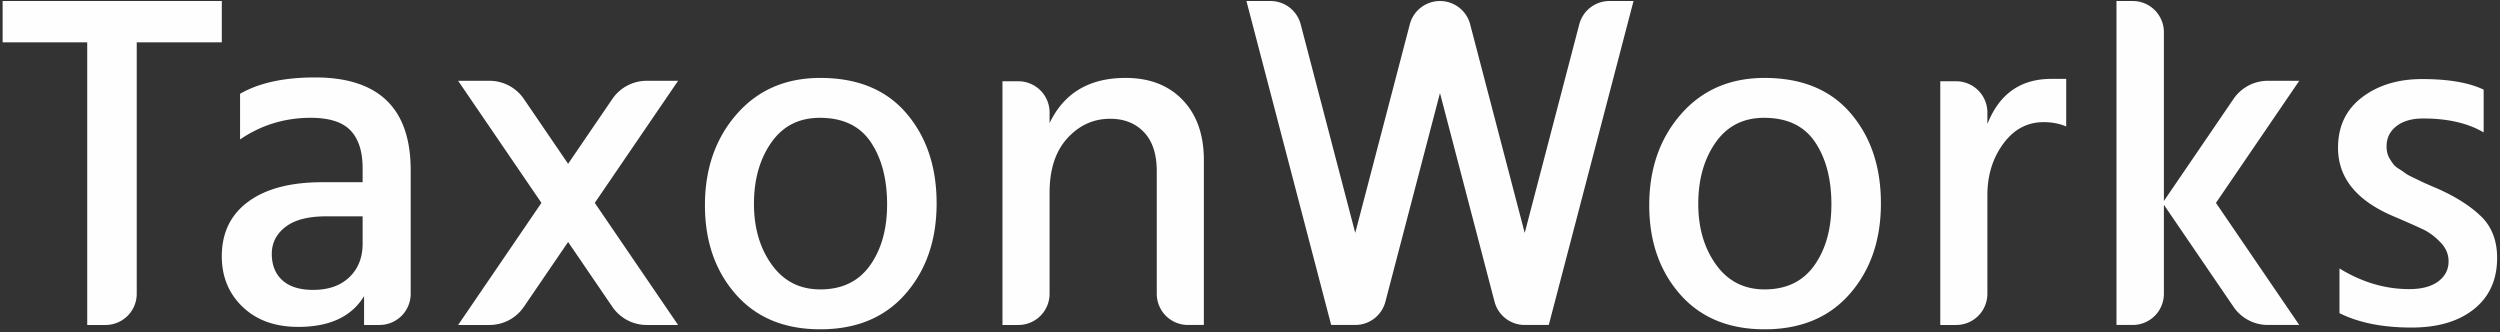 <svg width="444" height="59" viewBox="0 0 444 59" xmlns="http://www.w3.org/2000/svg"><rect x="0" y="0" width="444" height="59" fill="#333333" stroke="none"/><title>2C8C3CB5-143A-454D-8DED-45C7FA15674A</title><g fill="#FEFEFE" fill-rule="evenodd"><path d="M39.392.18H.467v7.341h15.024v50.194h3.254a5.537 5.537 0 0 0 5.538-5.539V7.521h15.11V.181zM64.403 43.288c0 2.448-.783 4.425-2.347 5.933-1.566 1.508-3.714 2.262-6.445 2.262-2.39 0-4.212-.569-5.463-1.708-1.253-1.137-1.878-2.702-1.878-4.694 0-1.934.811-3.528 2.432-4.78 1.622-1.252 4.026-1.879 7.213-1.879h6.488v4.866zm-8.45-29.535c-5.52 0-9.96.968-13.317 2.902v8.11c3.756-2.56 7.938-3.842 12.548-3.842 3.3 0 5.662.755 7.085 2.262 1.422 1.51 2.134 3.743 2.134 6.701v2.476h-7.17c-5.634 0-10.017 1.152-13.146 3.457-3.13 2.305-4.695 5.535-4.695 9.688 0 3.643 1.238 6.645 3.713 9.006 2.476 2.362 5.762 3.543 9.86 3.543 5.576 0 9.475-1.82 11.694-5.464v5.122h2.742a5.537 5.537 0 0 0 5.538-5.538V30.228c0-10.983-5.663-16.475-16.987-16.475zM154.52 47.13c-2.021 2.845-4.966 4.267-8.835 4.267-3.642 0-6.517-1.463-8.621-4.395-2.106-2.93-3.16-6.53-3.16-10.799 0-4.324 1.026-7.952 3.074-10.884 2.049-2.93 4.922-4.395 8.622-4.395 4.097 0 7.113 1.438 9.048 4.31 1.934 2.874 2.902 6.56 2.902 11.054 0 4.384-1.011 7.997-3.03 10.842m-8.835-33.291c-6.146 0-11.097 2.149-14.853 6.444-3.756 4.297-5.634 9.688-5.634 16.176 0 6.374 1.82 11.638 5.464 15.792 3.64 4.155 8.649 6.232 15.023 6.232 6.43 0 11.48-2.105 15.152-6.317 3.67-4.21 5.506-9.56 5.506-16.048 0-6.488-1.793-11.823-5.378-16.006-3.585-4.182-8.68-6.273-15.28-6.273M199.892 13.838c-6.431 0-10.926 2.676-13.487 8.024v-1.889a5.537 5.537 0 0 0-5.538-5.537h-2.828v43.278h2.828a5.537 5.537 0 0 0 5.538-5.538V34.24c0-4.154 1.052-7.384 3.158-9.689 2.105-2.305 4.638-3.457 7.597-3.457 2.504 0 4.51.797 6.018 2.39 1.508 1.594 2.263 3.9 2.263 6.914v21.778a5.537 5.537 0 0 0 5.537 5.538h2.828V28.435c0-4.495-1.252-8.052-3.756-10.67-2.505-2.617-5.89-3.927-10.158-3.927M322.227 47.13c-2.02 2.845-4.966 4.267-8.835 4.267-3.642 0-6.517-1.463-8.62-4.395-2.107-2.93-3.16-6.53-3.16-10.799 0-4.324 1.025-7.952 3.073-10.884 2.05-2.93 4.922-4.395 8.622-4.395 4.097 0 7.113 1.438 9.048 4.31 1.934 2.874 2.902 6.56 2.902 11.054 0 4.384-1.01 7.997-3.03 10.842m-8.835-33.291c-6.146 0-11.097 2.149-14.853 6.444-3.756 4.297-5.634 9.688-5.634 16.176 0 6.374 1.821 11.638 5.464 15.792 3.641 4.155 8.65 6.232 15.023 6.232 6.43 0 11.481-2.105 15.152-6.317 3.67-4.21 5.506-9.56 5.506-16.048 0-6.488-1.793-11.823-5.378-16.006-3.585-4.182-8.679-6.273-15.28-6.273M352.959 22.033v-2.06a5.537 5.537 0 0 0-5.538-5.537h-2.827v43.278h2.827a5.537 5.537 0 0 0 5.538-5.538V34.667c0-3.528.939-6.573 2.817-9.134 1.878-2.56 4.268-3.84 7.17-3.84 1.479 0 2.817.255 4.012.767v-8.45h-2.646c-5.463 0-9.248 2.675-11.353 8.023M440.628 38.414c-1.907-1.85-4.539-3.513-7.896-4.994a49.314 49.314 0 0 1-1.494-.64 36.089 36.089 0 0 1-1.494-.683c-.285-.141-.725-.355-1.323-.64-.597-.284-1.024-.525-1.28-.725a13.393 13.393 0 0 0-1.067-.726c-.456-.284-.783-.555-.982-.811-.2-.256-.413-.568-.64-.94a3.703 3.703 0 0 1-.47-1.11 5.117 5.117 0 0 1-.128-1.151c0-1.48.583-2.674 1.75-3.585 1.166-.91 2.745-1.366 4.738-1.366 4.381 0 7.967.826 10.755 2.475V15.92c-2.618-1.251-6.26-1.878-10.926-1.878-4.268 0-7.825 1.082-10.67 3.244-2.846 2.163-4.268 5.15-4.268 8.963 0 5.407 3.385 9.505 10.158 12.292 2.39 1.024 4.083 1.779 5.08 2.262.994.484 1.976 1.225 2.944 2.22.967.996 1.451 2.12 1.451 3.37 0 1.482-.612 2.677-1.835 3.587-1.225.91-2.945 1.365-5.164 1.365-4.269 0-8.395-1.223-12.378-3.67v7.938c3.415 1.708 7.683 2.56 12.804 2.56 4.666 0 8.366-1.094 11.097-3.285 2.732-2.19 4.098-5.221 4.098-9.091 0-3.073-.954-5.534-2.86-7.384M114.853 14.35a7.383 7.383 0 0 0-6.099 3.223l-7.858 11.517-7.858-11.517a7.385 7.385 0 0 0-6.099-3.223h-5.574l14.794 21.682-14.794 21.683h5.575a7.385 7.385 0 0 0 6.099-3.223l7.858-11.517 7.857 11.517a7.383 7.383 0 0 0 6.1 3.223h5.575l-14.796-21.683 14.796-21.681h-5.576zM402.772 14.35a7.383 7.383 0 0 0-6.1 3.223l-12.364 18.121V5.718A5.537 5.537 0 0 0 378.77.181h-2.884v57.533h2.884a5.538 5.538 0 0 0 5.538-5.538V36.37l12.365 18.123a7.383 7.383 0 0 0 6.099 3.221h5.575l-14.795-21.681 14.795-21.683h-5.575zM280.48 4.317l-9.69 37.049-9.69-37.05A5.538 5.538 0 0 0 255.74.182a5.536 5.536 0 0 0-5.358 4.136l-9.69 37.049L231 4.316a5.536 5.536 0 0 0-5.357-4.135h-4.276l15.049 57.533h4.276a5.537 5.537 0 0 0 5.357-4.136l9.691-37.05 9.69 37.05a5.538 5.538 0 0 0 5.358 4.136h4.276L290.115.18h-4.278a5.537 5.537 0 0 0-5.356 4.136"/></g></svg>